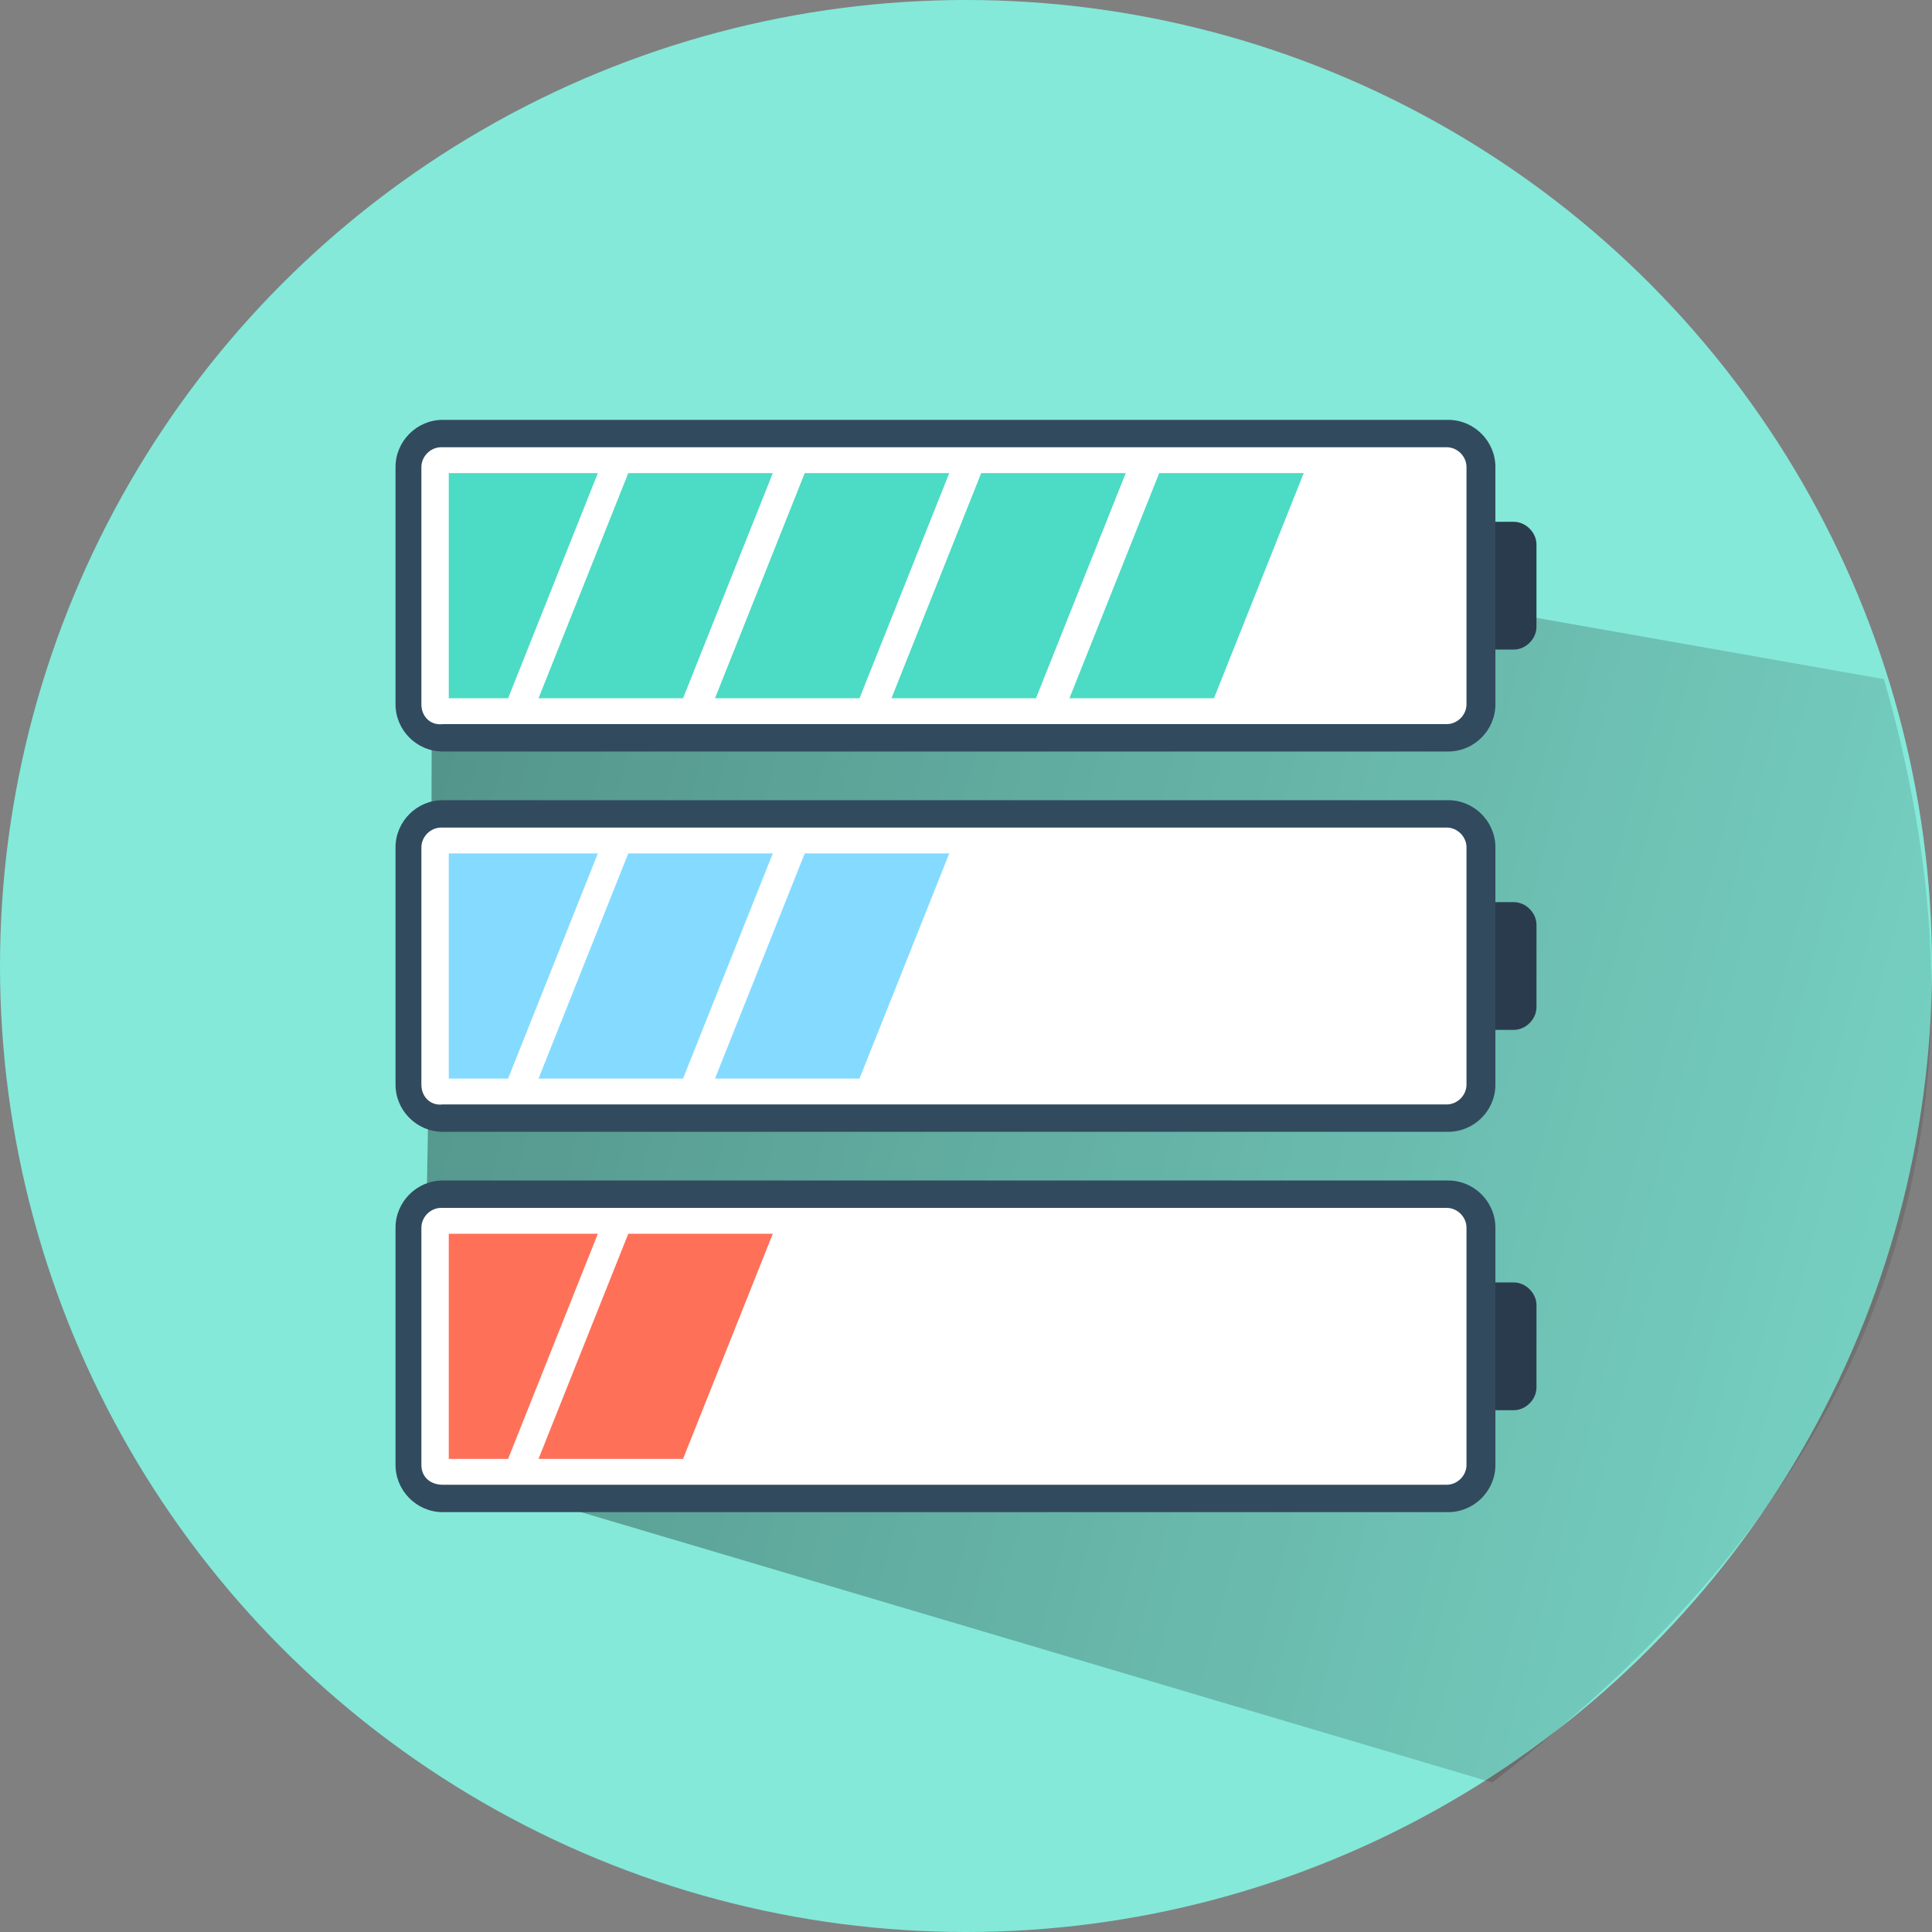 <?xml version="1.0" encoding="UTF-8" standalone="no"?>
<!-- Generator: Adobe Illustrator 19.0.0, SVG Export Plug-In . SVG Version: 6.00 Build 0)  -->

<svg
   version="1.1"
   id="Layer_1"
   x="0px"
   y="0px"
   viewBox="0 0 508 508"
   style="enable-background:new 0 0 508 508;"
   xml:space="preserve"
   sodipodi:docname="syn_ups.svg"
   inkscape:version="1.1 (c68e22c387, 2021-05-23)"
   xmlns:inkscape="http://www.inkscape.org/namespaces/inkscape"
   xmlns:sodipodi="http://sodipodi.sourceforge.net/DTD/sodipodi-0.dtd"
   xmlns:xlink="http://www.w3.org/1999/xlink"
   xmlns="http://www.w3.org/2000/svg"
   xmlns:svg="http://www.w3.org/2000/svg"><rect x="0" y="0" width="508" height="508" fill="#808080" stroke="none"/><defs
   id="defs81"><linearGradient
     inkscape:collect="always"
     xlink:href="#SVGID_2_"
     id="linearGradient2489"
     x1="-227.005"
     y1="31.139"
     x2="151.275"
     y2="149.552"
     gradientUnits="userSpaceOnUse" /><linearGradient
     id="SVGID_2_"
     gradientUnits="userSpaceOnUse"
     x1="31.352"
     y1="81.148"
     x2="127.96"
     y2="81.148"><stop
       offset="0"
       style="stop-color:#000000;stop-opacity:0.362"
       id="stop22" /><stop
       offset="1"
       style="stop-color:#000000;stop-opacity:0.112"
       id="stop24" /></linearGradient></defs><sodipodi:namedview
   id="namedview79"
   pagecolor="#ffffff"
   bordercolor="#666666"
   borderopacity="1.0"
   inkscape:pageshadow="2"
   inkscape:pageopacity="0.0"
   inkscape:pagecheckerboard="0"
   showgrid="false"
   inkscape:zoom="1.5275591"
   inkscape:cx="276.25772"
   inkscape:cy="280.18556"
   inkscape:window-width="1920"
   inkscape:window-height="979"
   inkscape:window-x="0"
   inkscape:window-y="0"
   inkscape:window-maximized="1"
   inkscape:current-layer="Layer_1" />
<circle
   style="fill:#84e9d9;fill-opacity:1"
   cx="254"
   cy="254"
   id="circle2"
   r="254" /><path
   class="st4"
   d="M 48.993,265.995 C 111.735,225.009 196.669,151.913 151.945,21.159 l -382.799,-56.969 c 2.838,93.076 -1.551,208.3 -1.751,231.303 z"
   id="path27"
   style="fill:url(#linearGradient2489);fill-opacity:1;stroke:none;stroke-width:0.919;stroke-miterlimit:10"
   transform="matrix(1,0,0,1.185,343.405,153.493)"
   sodipodi:nodetypes="ccccc" />
<path
   style="fill:#2B3B4E;"
   d="M389.6,370.8h8.4c3.2,0,6-2.8,6-6v-21.6c0-3.2-2.8-6-6-6h-8.4V370.8z"
   id="path4" />
<path
   style="fill:#324A5E;"
   d="M380.8,397.6H116.4c-6.8,0-12.4-5.6-12.4-12.4v-62.4c0-6.8,5.6-12.4,12.4-12.4h264.4  c6.8,0,12.4,5.6,12.4,12.4v62.4C393.2,392,387.6,397.6,380.8,397.6z"
   id="path6" />
<path
   style="fill:#FFFFFF;"
   d="M110.8,385.2v-62.4c0-2.8,2.4-5.2,5.2-5.2h264.4c2.8,0,5.2,2.4,5.2,5.2v62.4c0,2.8-2.4,5.2-5.2,5.2  h-264C113.2,390.4,110.8,388.4,110.8,385.2z"
   id="path8" />
<g
   id="g14">
	<polygon
   style="fill:#FF7058;"
   points="157.2,324.4 133.6,383.6 118,383.6 118,324.4  "
   id="polygon10" />
	<polygon
   style="fill:#FF7058;"
   points="203.2,324.4 179.6,383.6 141.6,383.6 165.2,324.4  "
   id="polygon12" />
</g>
<path
   style="fill:#2B3B4E;"
   d="M389.6,270.8h8.4c3.2,0,6-2.8,6-6v-21.6c0-3.2-2.8-6-6-6h-8.4V270.8z"
   id="path16" />
<path
   style="fill:#324A5E;"
   d="M380.8,297.6H116.4c-6.8,0-12.4-5.6-12.4-12.4v-62.4c0-6.8,5.6-12.4,12.4-12.4h264.4  c6.8,0,12.4,5.6,12.4,12.4v62.4C393.2,292,387.6,297.6,380.8,297.6z"
   id="path18" />
<path
   style="fill:#FFFFFF;"
   d="M110.8,285.2v-62.4c0-2.8,2.4-5.2,5.2-5.2h264.4c2.8,0,5.2,2.4,5.2,5.2v62.4c0,2.8-2.4,5.2-5.2,5.2  h-264C113.2,290.8,110.8,288.4,110.8,285.2z"
   id="path20" />
<g
   id="g28">
	<polygon
   style="fill:#84DBFF;"
   points="157.2,224.4 133.6,283.6 118,283.6 118,224.4  "
   id="polygon22" />
	<polygon
   style="fill:#84DBFF;"
   points="203.2,224.4 179.6,283.6 141.6,283.6 165.2,224.4  "
   id="polygon24" />
	<polygon
   style="fill:#84DBFF;"
   points="249.6,224.4 226,283.6 188,283.6 211.6,224.4  "
   id="polygon26" />
</g>
<path
   style="fill:#2B3B4E;"
   d="M389.6,170.8h8.4c3.2,0,6-2.8,6-6v-21.6c0-3.2-2.8-6-6-6h-8.4V170.8z"
   id="path30" />
<path
   style="fill:#324A5E;"
   d="M380.8,197.6H116.4c-6.8,0-12.4-5.6-12.4-12.4v-62.4c0-6.8,5.6-12.4,12.4-12.4h264.4  c6.8,0,12.4,5.6,12.4,12.4v62.4C393.2,192,387.6,197.6,380.8,197.6z"
   id="path32" />
<path
   style="fill:#FFFFFF;"
   d="M110.8,185.2v-62.4c0-2.8,2.4-5.2,5.2-5.2h264.4c2.8,0,5.2,2.4,5.2,5.2v62.4c0,2.8-2.4,5.2-5.2,5.2  h-264C113.2,190.8,110.8,188.4,110.8,185.2z"
   id="path34" />
<g
   id="g46">
	<polygon
   style="fill:#4CDBC4;"
   points="157.2,124.4 133.6,183.6 118,183.6 118,124.4  "
   id="polygon36" />
	<polygon
   style="fill:#4CDBC4;"
   points="203.2,124.4 179.6,183.6 141.6,183.6 165.2,124.4  "
   id="polygon38" />
	<polygon
   style="fill:#4CDBC4;"
   points="249.6,124.4 226,183.6 188,183.6 211.6,124.4  "
   id="polygon40" />
	<polygon
   style="fill:#4CDBC4;"
   points="342.8,124.4 319.2,183.6 281.2,183.6 304.8,124.4  "
   id="polygon42" />
	<polygon
   style="fill:#4CDBC4;"
   points="296,124.4 272.4,183.6 234.4,183.6 258,124.4  "
   id="polygon44" />
</g>
<g
   id="g48">
</g>
<g
   id="g50">
</g>
<g
   id="g52">
</g>
<g
   id="g54">
</g>
<g
   id="g56">
</g>
<g
   id="g58">
</g>
<g
   id="g60">
</g>
<g
   id="g62">
</g>
<g
   id="g64">
</g>
<g
   id="g66">
</g>
<g
   id="g68">
</g>
<g
   id="g70">
</g>
<g
   id="g72">
</g>
<g
   id="g74">
</g>
<g
   id="g76">
</g>
</svg>

